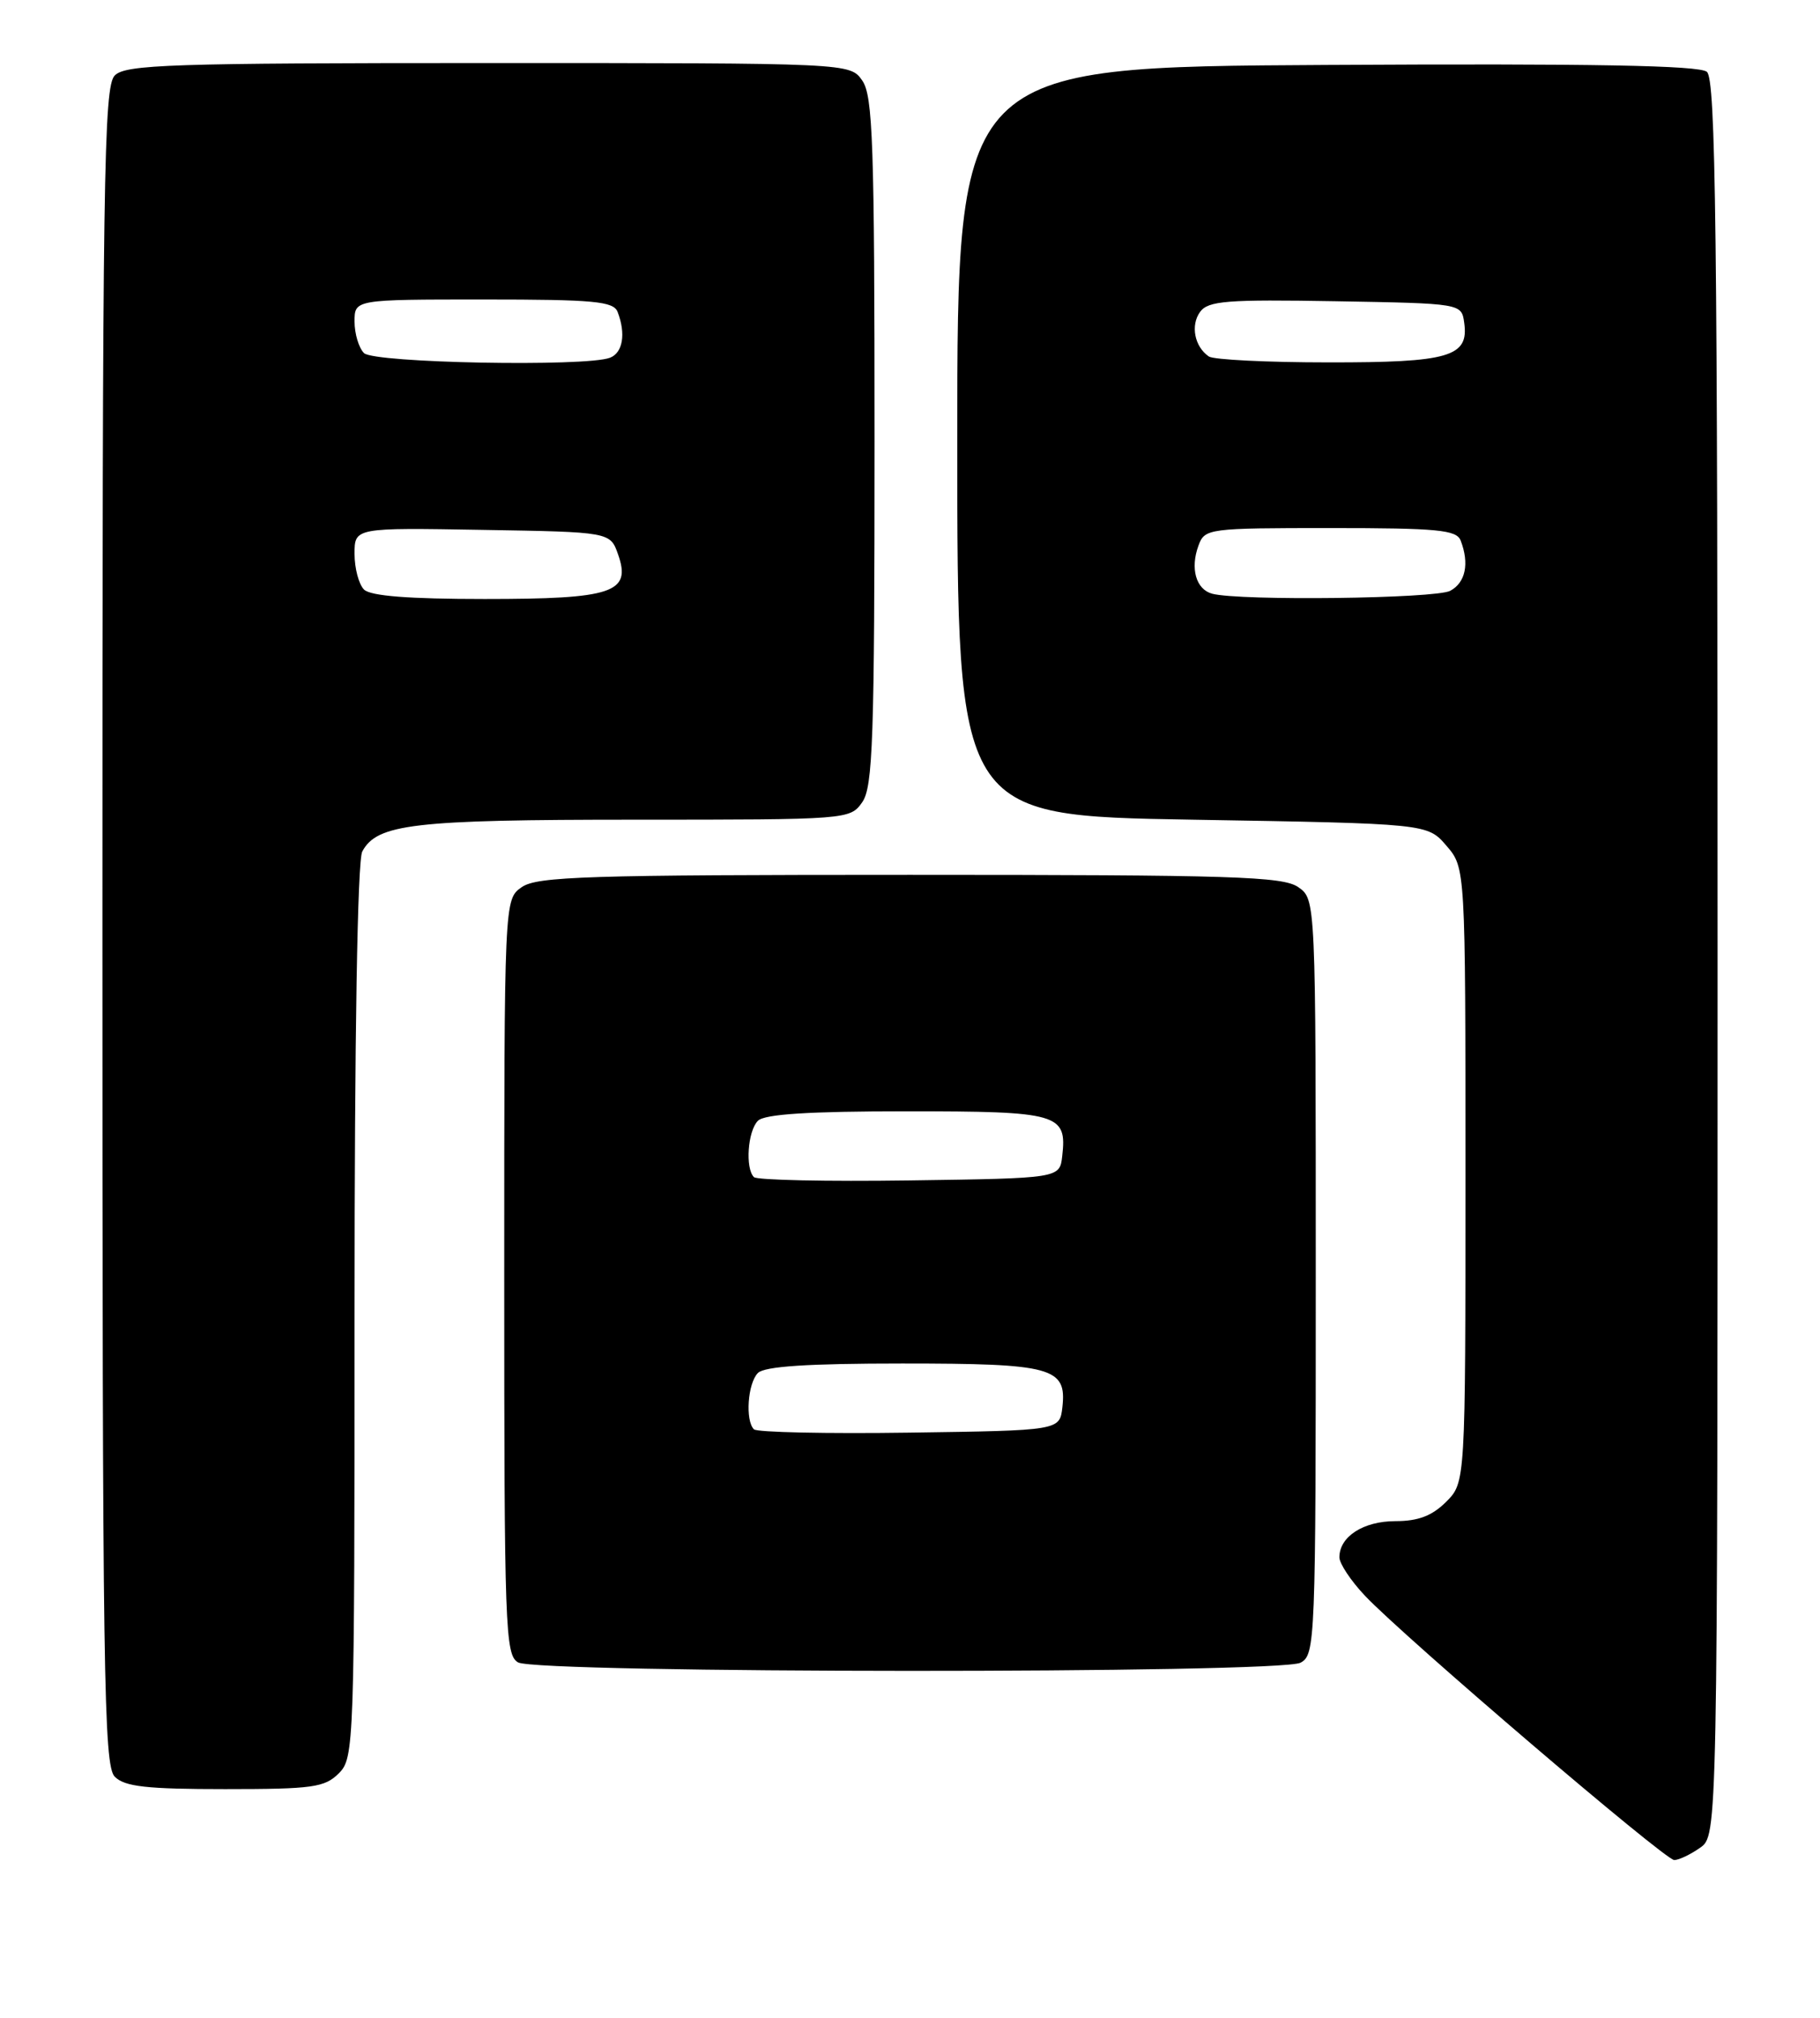 <?xml version="1.0" encoding="UTF-8" standalone="no"?>
<!DOCTYPE svg PUBLIC "-//W3C//DTD SVG 1.1//EN" "http://www.w3.org/Graphics/SVG/1.1/DTD/svg11.dtd" >
<svg xmlns="http://www.w3.org/2000/svg" xmlns:xlink="http://www.w3.org/1999/xlink" version="1.1" viewBox="0 0 231 256">
 <g >
 <path fill="currentColor"
d=" M 215.78 234.44 C 218.00 232.89 218.00 232.89 218.00 121.57 C 218.00 28.75 217.77 10.06 216.64 9.11 C 215.65 8.30 202.17 8.05 168.39 8.24 C 121.50 8.50 121.50 8.50 121.50 56.00 C 121.50 103.50 121.50 103.50 151.34 104.00 C 181.18 104.50 181.18 104.50 183.59 107.31 C 186.00 110.11 186.00 110.11 186.00 149.10 C 186.00 188.09 186.00 188.09 183.55 190.55 C 181.76 192.33 180.00 193.00 177.12 193.00 C 173.04 193.00 170.00 194.96 170.00 197.59 C 170.00 198.38 171.46 200.58 173.25 202.47 C 178.26 207.76 211.31 236.00 212.50 236.00 C 213.08 236.00 214.56 235.30 215.78 234.44 Z  M 43.00 225.00 C 44.95 223.05 45.00 221.67 45.00 166.43 C 45.00 131.45 45.37 109.17 45.98 108.04 C 47.85 104.54 52.45 104.00 80.59 104.00 C 107.66 104.00 107.90 103.98 109.44 101.78 C 110.79 99.85 111.00 93.80 111.00 56.00 C 111.00 18.20 110.79 12.15 109.44 10.22 C 107.89 8.00 107.89 8.00 62.01 8.00 C 21.65 8.00 15.95 8.19 14.57 9.57 C 13.16 10.98 13.00 22.15 13.00 117.50 C 13.00 212.85 13.16 224.02 14.57 225.43 C 15.83 226.69 18.61 227.00 28.57 227.00 C 39.67 227.00 41.21 226.79 43.00 225.00 Z  M 165.07 210.96 C 166.94 209.96 167.00 208.36 167.00 162.02 C 167.00 114.11 167.00 114.11 164.78 112.56 C 162.84 111.20 156.47 111.00 115.50 111.00 C 74.53 111.00 68.16 111.20 66.22 112.56 C 64.00 114.11 64.00 114.11 64.00 162.01 C 64.00 206.57 64.12 209.97 65.75 210.92 C 68.17 212.33 162.43 212.37 165.07 210.96 Z  M 153.85 75.33 C 151.80 74.78 151.04 72.12 152.12 69.21 C 152.91 67.06 153.34 67.00 168.86 67.00 C 182.46 67.00 184.87 67.23 185.39 68.58 C 186.52 71.51 186.01 73.92 184.07 74.96 C 182.22 75.96 157.34 76.26 153.85 75.33 Z  M 153.43 45.23 C 151.61 43.99 151.08 41.27 152.32 39.57 C 153.35 38.17 155.69 37.98 169.51 38.22 C 185.50 38.50 185.50 38.50 185.84 40.94 C 186.46 45.27 183.95 46.00 168.56 45.98 C 160.83 45.98 154.02 45.64 153.43 45.23 Z  M 46.20 74.80 C 45.54 74.14 45.00 72.10 45.00 70.28 C 45.00 66.95 45.00 66.95 61.23 67.23 C 77.45 67.50 77.45 67.50 78.45 70.35 C 80.16 75.21 77.78 76.00 61.51 76.00 C 51.87 76.00 47.02 75.62 46.20 74.80 Z  M 46.20 44.80 C 45.54 44.14 45.00 42.34 45.00 40.80 C 45.00 38.00 45.00 38.00 61.39 38.00 C 75.42 38.00 77.87 38.23 78.39 39.58 C 79.46 42.35 79.05 44.77 77.42 45.39 C 74.34 46.57 47.46 46.06 46.20 44.80 Z  M 95.69 181.35 C 94.57 180.23 94.90 175.50 96.20 174.20 C 97.04 173.36 102.54 173.00 114.51 173.00 C 133.57 173.00 135.41 173.50 134.84 178.55 C 134.50 181.50 134.50 181.50 115.44 181.77 C 104.95 181.92 96.07 181.73 95.69 181.35 Z  M 95.69 149.35 C 94.57 148.23 94.90 143.50 96.20 142.20 C 97.04 141.36 102.66 141.00 115.08 141.00 C 134.40 141.00 135.44 141.30 134.82 146.69 C 134.50 149.50 134.50 149.50 115.44 149.77 C 104.95 149.92 96.07 149.73 95.69 149.35 Z "/>
</g>
</svg>